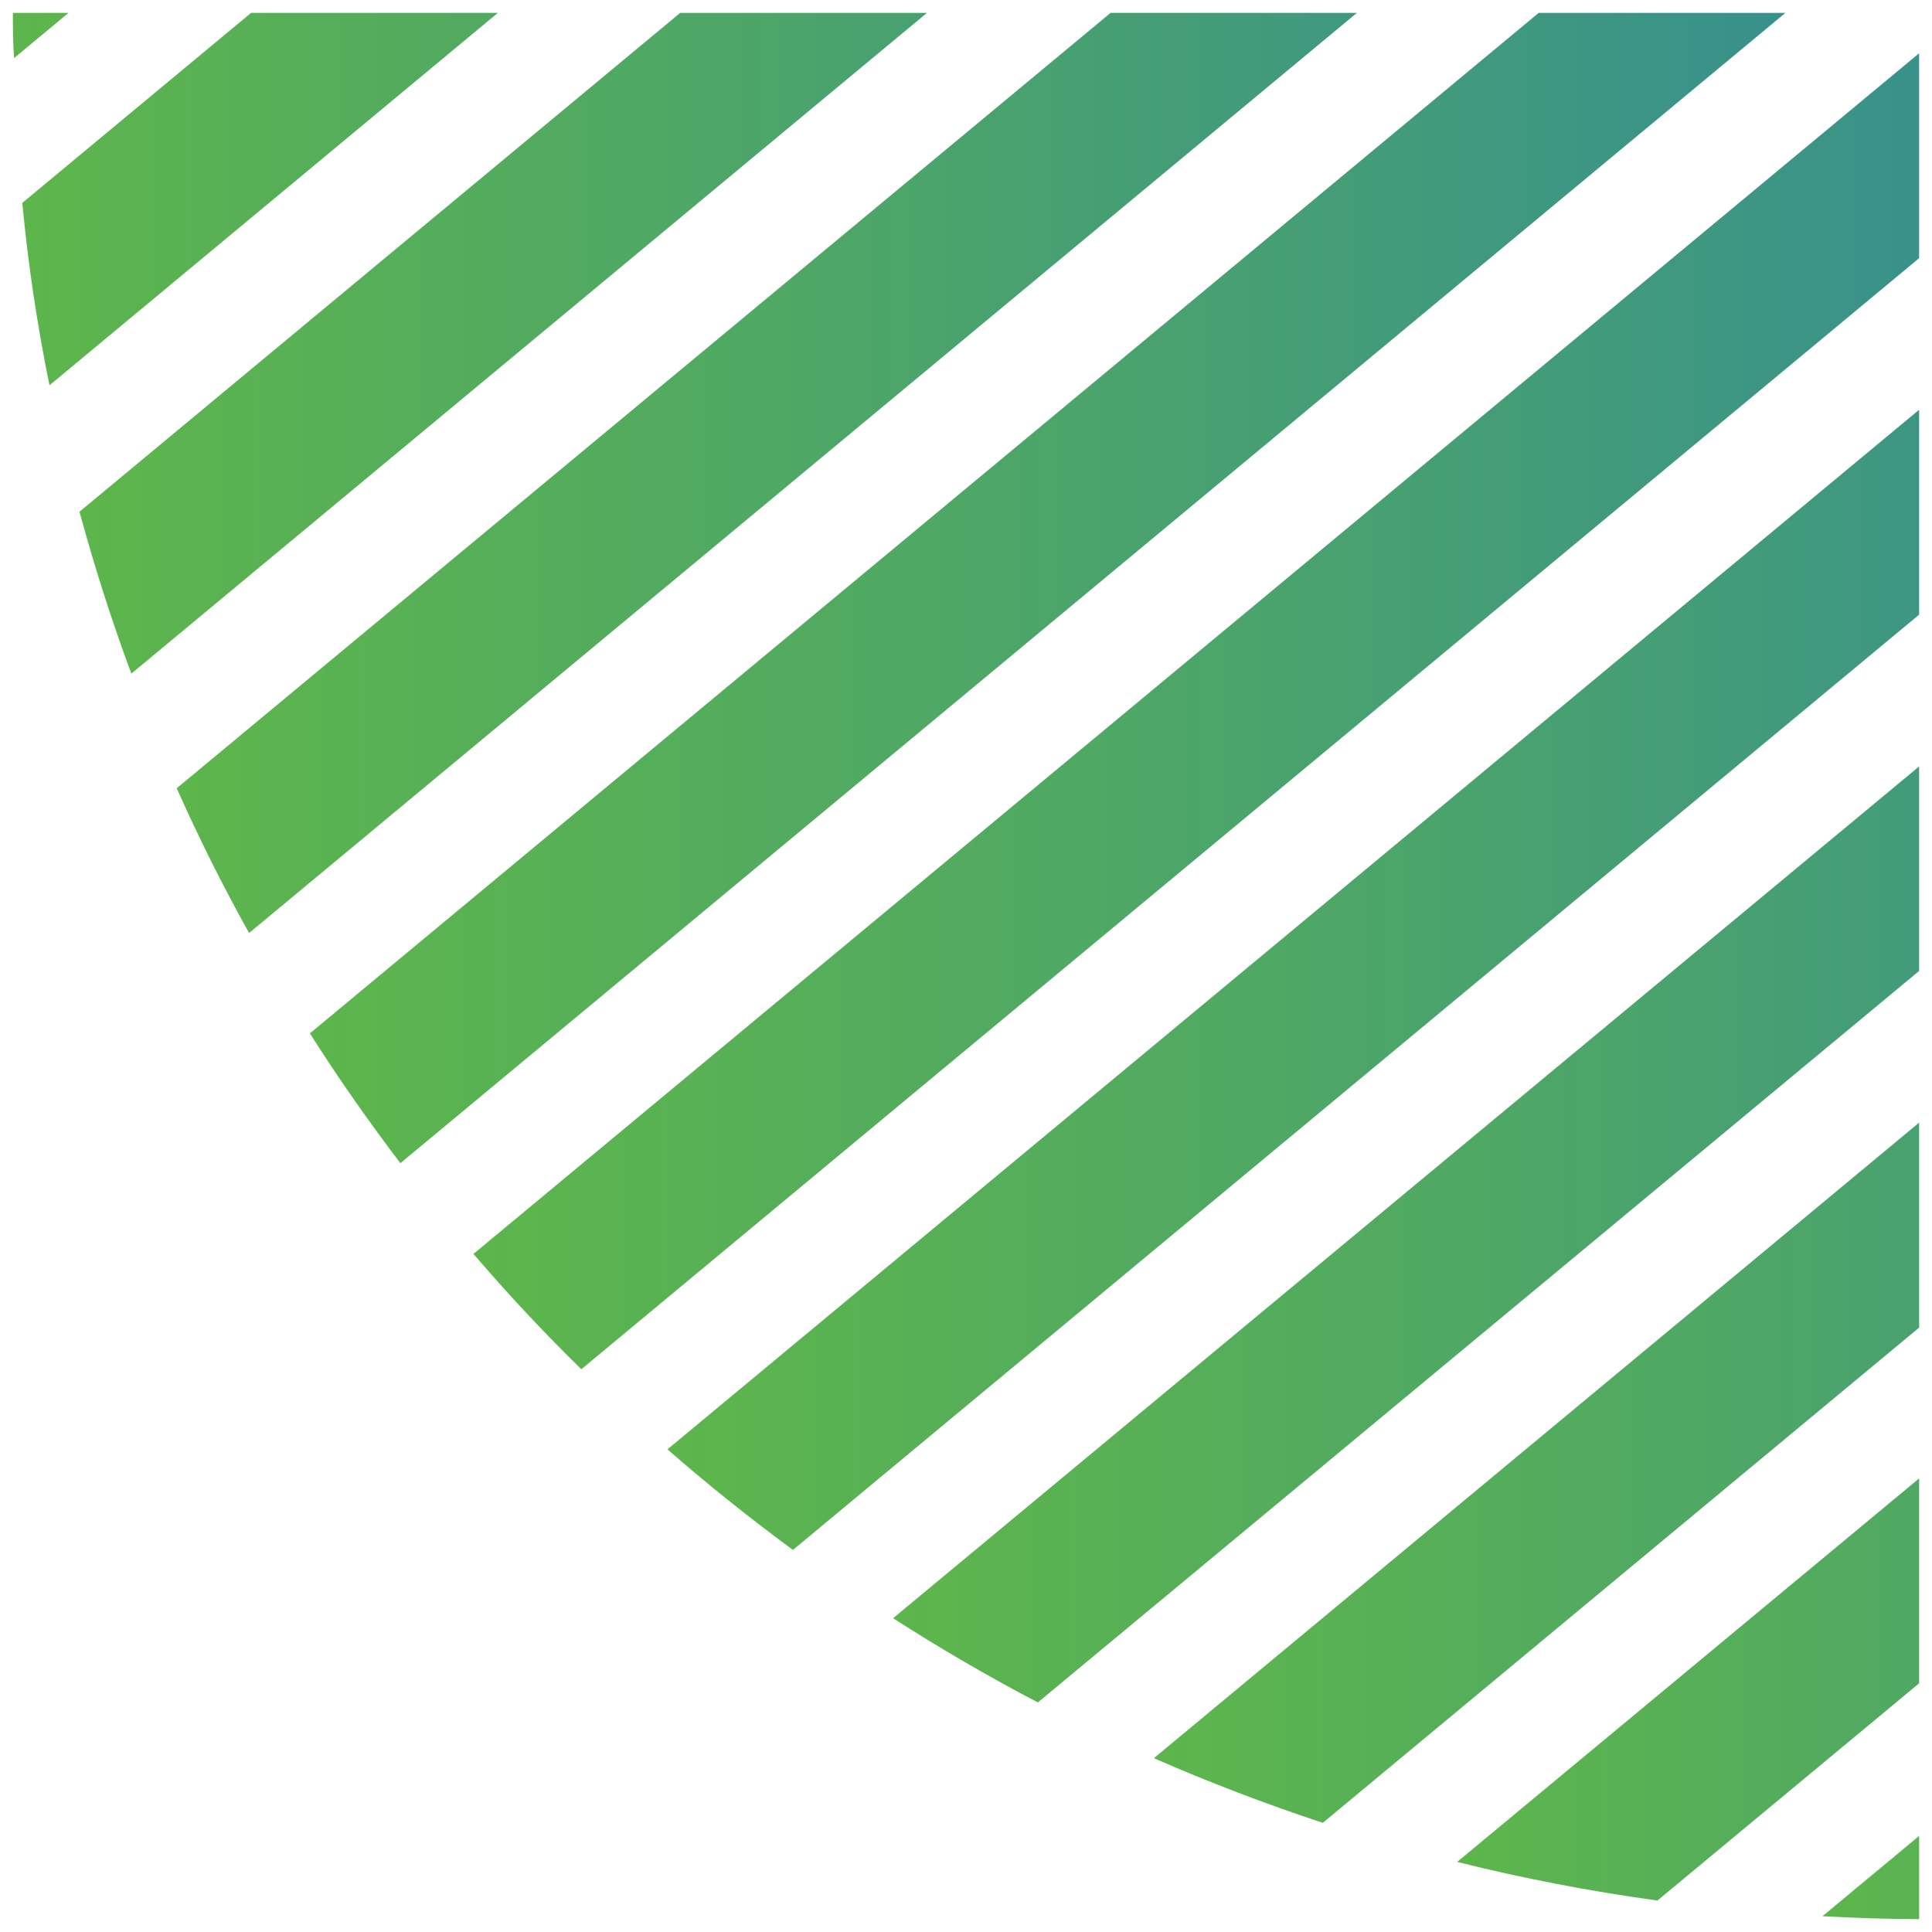 <svg width="150" height="150" xmlns="http://www.w3.org/2000/svg" xmlns:xlink="http://www.w3.org/1999/xlink" overflow="hidden"><defs><clipPath id="clip0"><rect x="491" y="359" width="150" height="150"/></clipPath><clipPath id="clip1"><rect x="492" y="360" width="148" height="148"/></clipPath><clipPath id="clip2"><rect x="492" y="360" width="148" height="148"/></clipPath><clipPath id="clip3"><rect x="492" y="212" width="296" height="296"/></clipPath><linearGradient x1="506.387" y1="256.641" x2="601.888" y2="256.641" gradientUnits="userSpaceOnUse" spreadMethod="pad" id="fill4"><stop offset="0" stop-color="#5DB64B"/><stop offset="0.23" stop-color="#4DA667"/><stop offset="0.72" stop-color="#247EAD"/><stop offset="1" stop-color="#0C66D8"/></linearGradient><linearGradient x1="494.322" y1="272.995" x2="641.17" y2="272.995" gradientUnits="userSpaceOnUse" spreadMethod="pad" id="fill5"><stop offset="0" stop-color="#5DB64B"/><stop offset="0.23" stop-color="#4DA667"/><stop offset="0.72" stop-color="#247EAD"/><stop offset="1" stop-color="#0C66D8"/></linearGradient><linearGradient x1="492" y1="288.111" x2="670.637" y2="288.111" gradientUnits="userSpaceOnUse" spreadMethod="pad" id="fill6"><stop offset="0" stop-color="#5DB64B"/><stop offset="0.23" stop-color="#4DA667"/><stop offset="0.72" stop-color="#247EAD"/><stop offset="1" stop-color="#0C66D8"/></linearGradient><linearGradient x1="492.731" y1="303.426" x2="695.047" y2="303.426" gradientUnits="userSpaceOnUse" spreadMethod="pad" id="fill7"><stop offset="0" stop-color="#5DB64B"/><stop offset="0.23" stop-color="#4DA667"/><stop offset="0.72" stop-color="#247EAD"/><stop offset="1" stop-color="#0C66D8"/></linearGradient><linearGradient x1="497.171" y1="319.003" x2="715.915" y2="319.003" gradientUnits="userSpaceOnUse" spreadMethod="pad" id="fill8"><stop offset="0" stop-color="#5DB64B"/><stop offset="0.23" stop-color="#4DA667"/><stop offset="0.72" stop-color="#247EAD"/><stop offset="1" stop-color="#0C66D8"/></linearGradient><linearGradient x1="504.72" y1="334.639" x2="733.936" y2="334.639" gradientUnits="userSpaceOnUse" spreadMethod="pad" id="fill9"><stop offset="0" stop-color="#5DB64B"/><stop offset="0.23" stop-color="#4DA667"/><stop offset="0.72" stop-color="#247EAD"/><stop offset="1" stop-color="#0C66D8"/></linearGradient><linearGradient x1="515.061" y1="350.521" x2="749.466" y2="350.521" gradientUnits="userSpaceOnUse" spreadMethod="pad" id="fill10"><stop offset="0" stop-color="#5DB64B"/><stop offset="0.23" stop-color="#4DA667"/><stop offset="0.72" stop-color="#247EAD"/><stop offset="1" stop-color="#0C66D8"/></linearGradient><linearGradient x1="527.761" y1="366.322" x2="762.635" y2="366.322" gradientUnits="userSpaceOnUse" spreadMethod="pad" id="fill11"><stop offset="0" stop-color="#5DB64B"/><stop offset="0.23" stop-color="#4DA667"/><stop offset="0.72" stop-color="#247EAD"/><stop offset="1" stop-color="#0C66D8"/></linearGradient><linearGradient x1="542.822" y1="382.132" x2="773.368" y2="382.132" gradientUnits="userSpaceOnUse" spreadMethod="pad" id="fill12"><stop offset="0" stop-color="#5DB64B"/><stop offset="0.23" stop-color="#4DA667"/><stop offset="0.72" stop-color="#247EAD"/><stop offset="1" stop-color="#0C66D8"/></linearGradient><linearGradient x1="560.338" y1="397.896" x2="781.536" y2="397.896" gradientUnits="userSpaceOnUse" spreadMethod="pad" id="fill13"><stop offset="0" stop-color="#5DB64B"/><stop offset="0.23" stop-color="#4DA667"/><stop offset="0.72" stop-color="#247EAD"/><stop offset="1" stop-color="#0C66D8"/></linearGradient><linearGradient x1="580.588" y1="413.5" x2="786.651" y2="413.5" gradientUnits="userSpaceOnUse" spreadMethod="pad" id="fill14"><stop offset="0" stop-color="#5DB64B"/><stop offset="0.23" stop-color="#4DA667"/><stop offset="0.72" stop-color="#247EAD"/><stop offset="1" stop-color="#0C66D8"/></linearGradient><linearGradient x1="604.135" y1="428.853" x2="787.999" y2="428.853" gradientUnits="userSpaceOnUse" spreadMethod="pad" id="fill15"><stop offset="0" stop-color="#5DB64B"/><stop offset="0.23" stop-color="#4DA667"/><stop offset="0.72" stop-color="#247EAD"/><stop offset="1" stop-color="#0C66D8"/></linearGradient><linearGradient x1="632.497" y1="443.849" x2="786.652" y2="443.849" gradientUnits="userSpaceOnUse" spreadMethod="pad" id="fill16"><stop offset="0" stop-color="#5DB64B"/><stop offset="0.23" stop-color="#4DA667"/><stop offset="0.72" stop-color="#247EAD"/><stop offset="1" stop-color="#0C66D8"/></linearGradient><linearGradient x1="668.97" y1="460.172" x2="777.286" y2="460.172" gradientUnits="userSpaceOnUse" spreadMethod="pad" id="fill17"><stop offset="0" stop-color="#5DB64B"/><stop offset="0.23" stop-color="#4DA667"/><stop offset="0.72" stop-color="#247EAD"/><stop offset="1" stop-color="#0C66D8"/></linearGradient></defs><g clip-path="url(#clip0)" transform="translate(-491 -359)"><g clip-path="url(#clip1)"><g clip-path="url(#clip2)"><g clip-path="url(#clip3)"><path d="M601.888 216.983C559.991 228.19 525.096 257.171 506.387 296.299Z" fill="url(#fill4)"/><path d="M641.17 212 639.99 212C633.454 212.016 626.928 212.46 620.451 213.33L499.362 313.908C497.217 320.477 495.533 327.187 494.322 333.99Z" fill="url(#fill5)"/><path d="M670.637 215.222C665.31 214.098 659.926 213.26 654.509 212.712L492.562 347.215C492.206 351.429 492 355.684 492 359.988 492 361.169 492 362.349 492.094 363.51Z" fill="url(#fill6)"/><path d="M695.047 222.621C690.642 220.86 686.149 219.268 681.56 217.938L492.731 374.752C493.18 379.507 493.885 384.235 494.843 388.914Z" fill="url(#fill7)"/><path d="M715.915 232.981C712.168 230.733 708.291 228.617 704.32 226.706L497.171 398.731C498.332 403.002 499.674 407.192 501.198 411.3Z" fill="url(#fill8)"/><path d="M733.936 245.719C730.696 243.077 727.342 240.529 723.896 238.226L504.72 420.199C506.431 424.045 508.304 427.792 510.34 431.439Z" fill="url(#fill9)"/><path d="M749.466 260.462C746.718 257.427 743.84 254.517 740.83 251.732L515.061 439.231C517.252 442.697 519.612 446.05 522.085 449.31Z" fill="url(#fill10)"/><path d="M536.135 465.308 762.635 277.19C760.35 273.806 757.921 270.522 755.348 267.337L527.761 456.353C530.421 459.462 533.213 462.447 536.135 465.308Z" fill="url(#fill11)"/><path d="M773.368 295.961C771.495 292.214 769.621 288.468 767.486 284.928L542.822 471.527C545.95 474.262 549.21 476.866 552.563 479.336Z" fill="url(#fill12)"/><path d="M781.536 316.905C780.287 312.734 778.839 308.637 777.19 304.616L560.338 484.639C563.997 486.987 567.744 489.166 571.578 491.177Z" fill="url(#fill13)"/><path d="M786.651 340.282C786.014 335.61 785.165 331.008 784.103 326.475L580.588 495.505C584.86 497.378 589.242 499.045 593.702 500.525Z" fill="url(#fill14)"/><path d="M787.812 366.979C787.924 364.676 787.999 362.333 787.999 359.991 787.999 357.031 787.999 354.072 787.718 351.149L604.135 503.56C609.26 504.84 614.451 505.84 619.684 506.557Z" fill="url(#fill15)"/><path d="M651.961 507.475 782.773 398.824C784.481 392.54 785.776 386.15 786.652 379.697L632.497 507.775C634.989 507.906 637.503 508 639.99 508 644.037 507.981 648.008 507.794 651.961 507.475Z" fill="url(#fill16)"/><path d="M668.97 505.131C717.919 495.321 758.635 461.519 777.286 415.212Z" fill="url(#fill17)"/></g></g></g></g></svg>